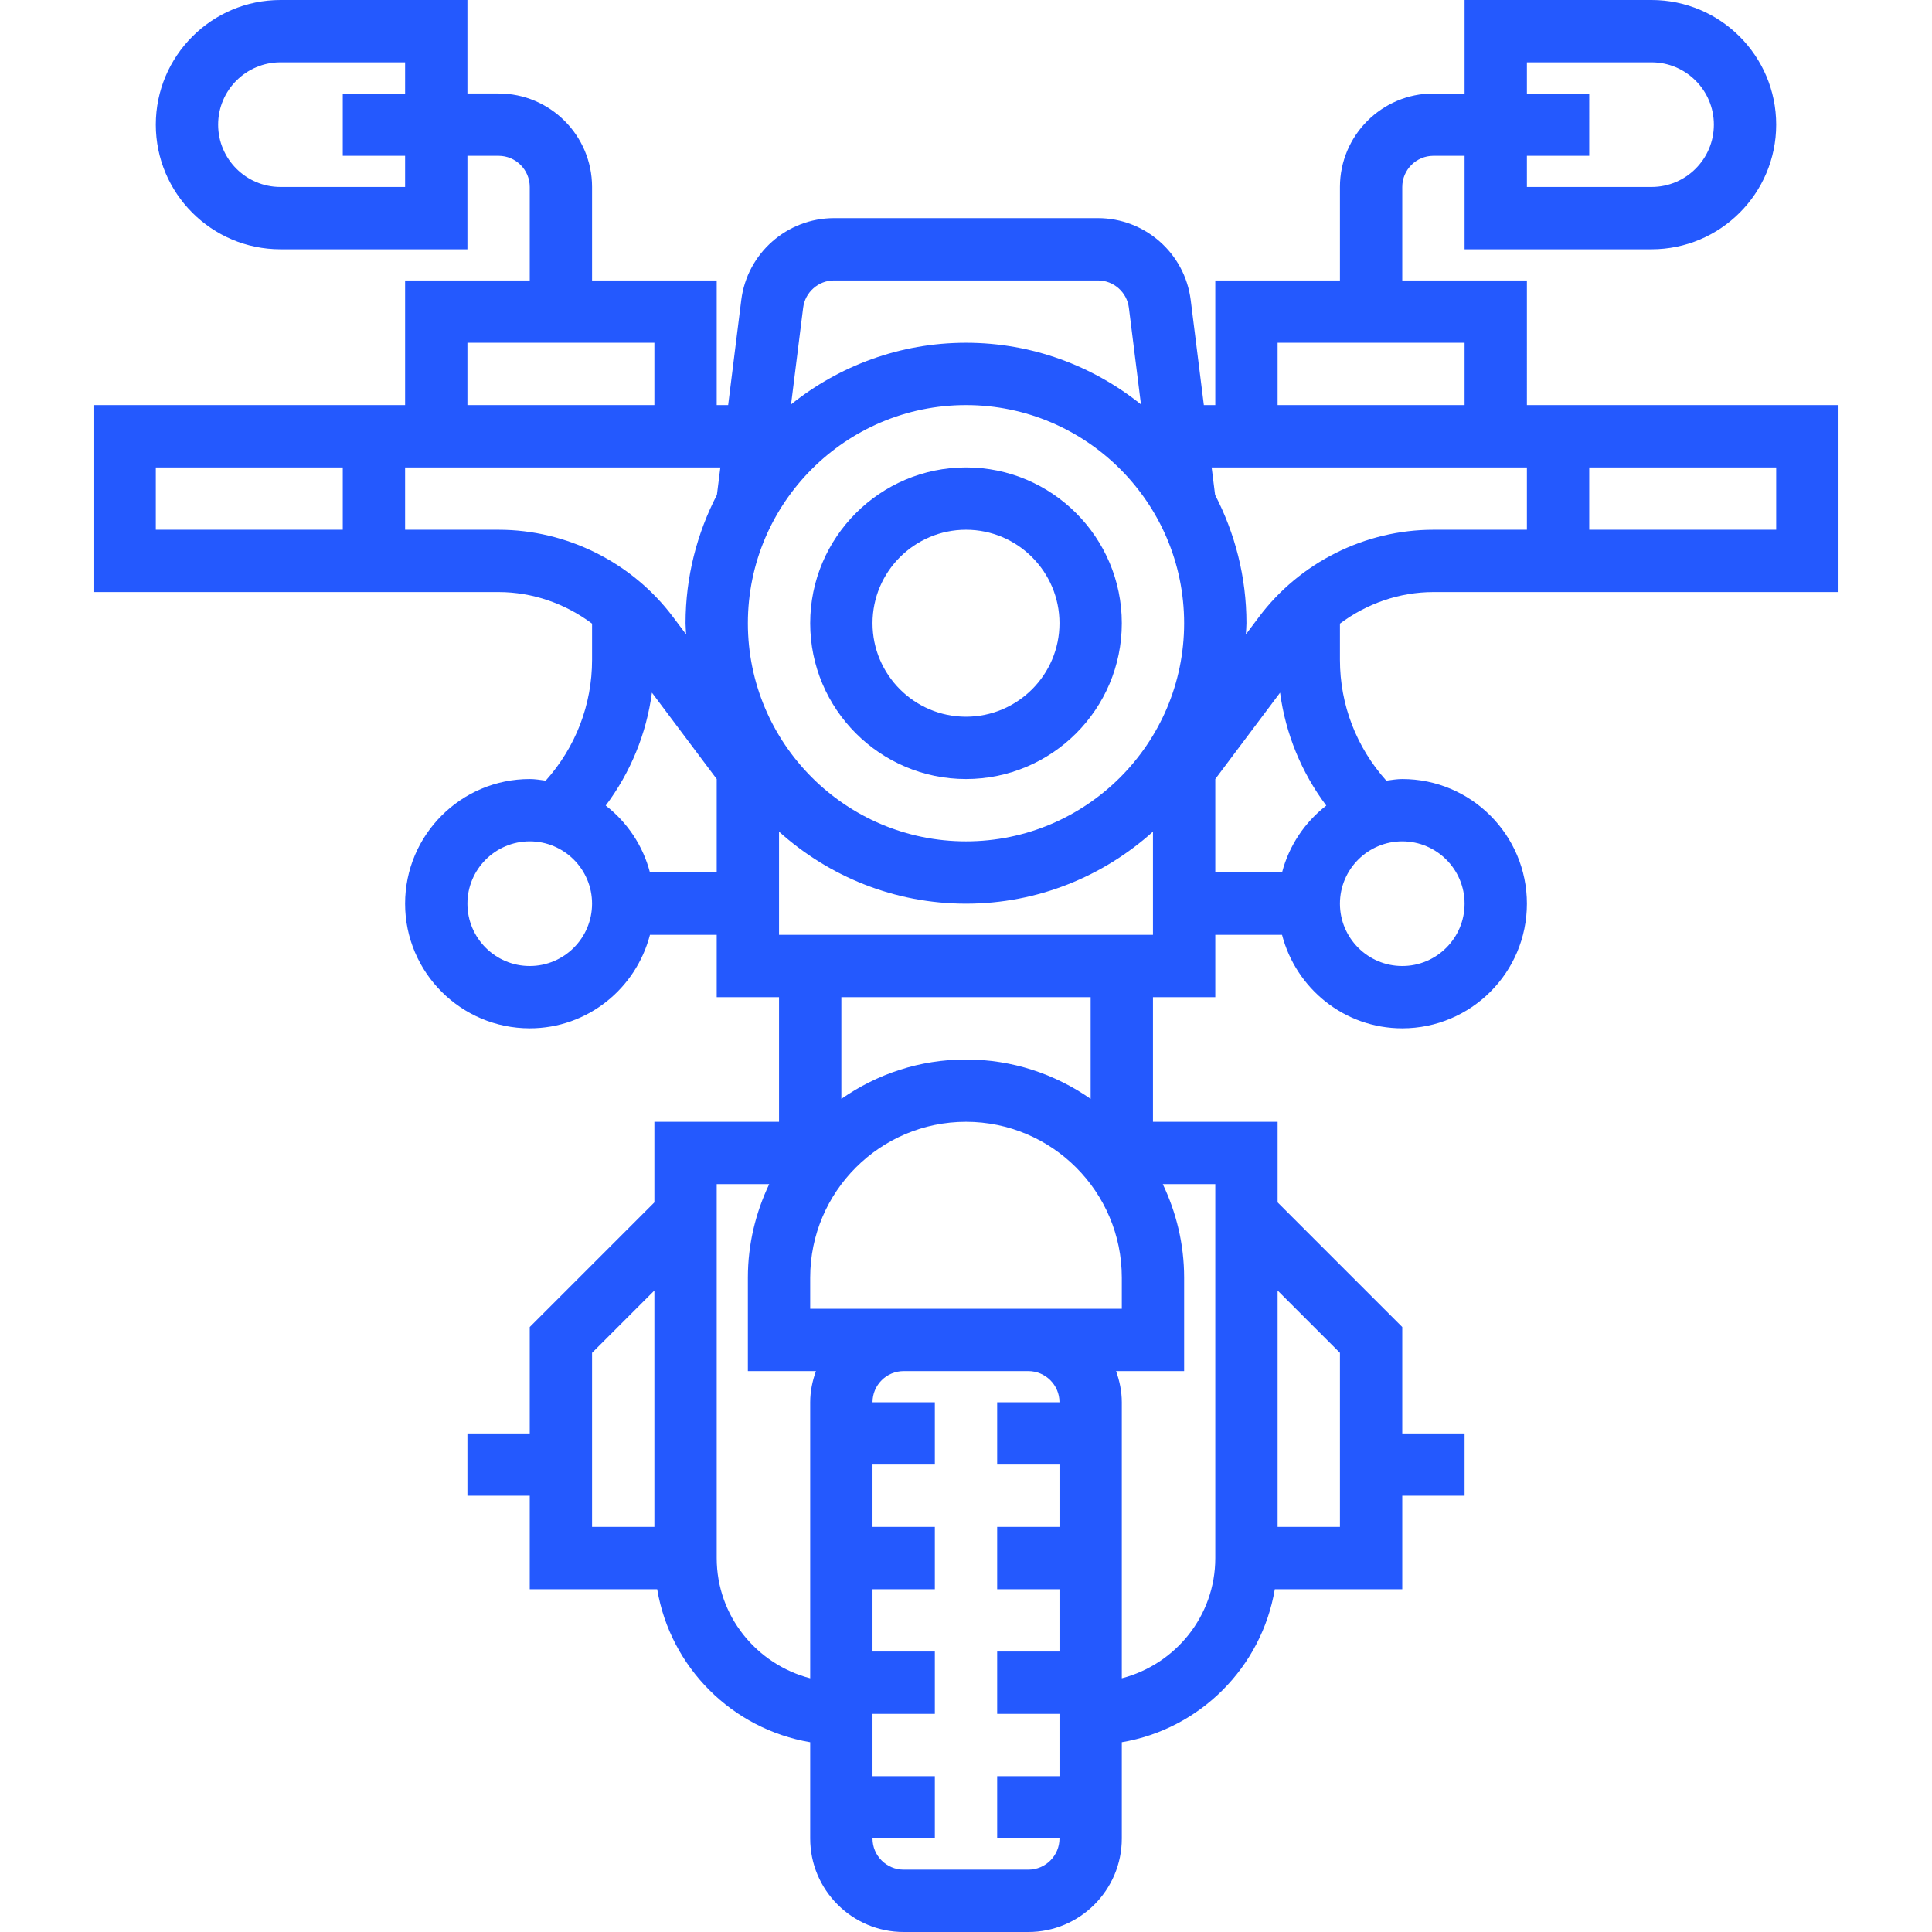 <?xml version="1.0" encoding="iso-8859-1"?>
<!-- Generator: Adobe Illustrator 19.0.0, SVG Export Plug-In . SVG Version: 6.00 Build 0)  -->
<svg xmlns="http://www.w3.org/2000/svg" xmlns:xlink="http://www.w3.org/1999/xlink" version="1.1" id="Capa_1" x="0px" y="0px" viewBox="0 0 496 496" style="enable-background:new 0 0 496 496;" xml:space="preserve" width="512px" height="512px">
<g>
	<g>
		<path d="M248,120c-22.056,0-40,17.944-40,40c0,22.056,17.944,40,40,40c22.056,0,40-17.944,40-40C288,137.944,270.056,120,248,120z     M248,184c-13.232,0-24-10.768-24-24s10.768-24,24-24s24,10.768,24,24S261.232,184,248,184z" fill="#2459fe"/>
	</g>
</g>
<g>
	<g>
		<path d="M368,152h104v-48h-80V72h-32V48c0-4.416,3.592-8,8-8h8v24h48c17.648,0,32-14.352,32-32S441.648,0,424,0h-48v24h-8    c-13.232,0-24,10.768-24,24v24h-32v32h-2.936l-3.376-26.976C304.192,65.04,293.952,56,281.872,56H214.12    c-12.08,0-22.32,9.04-23.816,21.024L186.936,104H184V72h-32V48c0-13.232-10.768-24-24-24h-8V0H72C54.352,0,40,14.352,40,32    s14.352,32,32,32h48V40h8c4.408,0,8,3.584,8,8v24h-32v32H24v48h104c8.72,0,17.136,2.96,24,8.104v9.272    c0,11.576-4.24,22.48-11.904,31.04C138.736,200.24,137.4,200,136,200c-17.648,0-32,14.352-32,32s14.352,32,32,32    c14.864,0,27.288-10.232,30.864-24H184v16h16v32h-32v20.688l-32,32V368h-16v16h16v24h32.72    c3.384,20.056,19.224,35.888,39.28,39.28V472c0,13.232,10.768,24,24,24h32c13.232,0,24-10.768,24-24v-24.72    c20.056-3.384,35.888-19.224,39.28-39.28H360v-24h16v-16h-16v-27.312l-32-32V288h-32v-32h16v-16h17.136    c3.576,13.768,16,24,30.864,24c17.648,0,32-14.352,32-32s-14.352-32-32-32c-1.4,0-2.736,0.24-4.096,0.416    c-7.664-8.56-11.904-19.464-11.904-31.04v-9.272C350.864,154.96,359.28,152,368,152z M408,120h48v16h-48V120z M392,40h16V24h-16    v-8h32c8.824,0,16,7.176,16,16s-7.176,16-16,16h-32V40z M104,24H88v16h16v8H72c-8.824,0-16-7.176-16-16s7.176-16,16-16h32V24z     M136,248c-8.824,0-16-7.176-16-16c0-8.824,7.176-16,16-16c8.824,0,16,7.176,16,16C152,240.824,144.824,248,136,248z M120,88h48    v16h-48V88z M88,136H40v-16h48V136z M184,224h-17.136c-1.8-6.936-5.856-12.912-11.36-17.192    c6.384-8.512,10.448-18.424,11.864-28.984L184,200V224z M184.072,127.008C178.944,136.904,176,148.104,176,160    c0,0.968,0.104,1.904,0.144,2.864l-3.344-4.456C162.28,144.376,145.528,136,128,136h-24v-16h80.936l-0.88,7.008H184.072z M168,392    h-16v-44.688l16-16V392z M328,331.312l16,16V392h-16V331.312z M206.192,79.008c0.496-3.992,3.904-7.008,7.936-7.008h67.752    c4.024,0,7.44,3.016,7.936,7.008l3.104,24.816C280.592,93.944,264.984,88,248,88s-32.592,5.944-44.912,15.824L206.192,79.008z     M208,360v70.864c-13.76-3.576-24-15.992-24-30.864v-96h13.48c-3.472,7.288-5.48,15.408-5.48,24v24h17.472    C208.576,354.512,208,357.184,208,360z M272,376v16h-16v16h16v16h-16v16h16v16h-16v16h16c0,4.416-3.592,8-8,8h-32    c-4.408,0-8-3.584-8-8h16v-16h-16v-16h16v-16h-16v-16h16v-16h-16v-16h16v-16h-16c0-4.416,3.592-8,8-8h32c4.408,0,8,3.584,8,8h-16    v16H272z M264,336h-32h-24v-8c0-22.056,17.944-40,40-40c22.056,0,40,17.944,40,40v8H264z M216,282.112V256h64v26.112    C270.92,275.76,259.896,272,248,272S225.08,275.76,216,282.112z M298.52,304H312v96c0,14.872-10.24,27.288-24,30.864V360    c0-2.816-0.576-5.488-1.472-8H304v-24C304,319.408,301.992,311.288,298.52,304z M296,240h-96v-26.488    C212.752,224.968,229.552,232,248,232s35.248-7.032,48-18.488V240z M248,216c-30.88,0-56-25.128-56-56s25.12-56,56-56    s56,25.128,56,56S278.88,216,248,216z M328,88h48v16h-48V88z M329.136,224H312v-24l16.632-22.168    c1.416,10.56,5.48,20.472,11.864,28.984C334.992,211.088,330.936,217.064,329.136,224z M360,216c8.824,0,16,7.176,16,16    c0,8.824-7.176,16-16,16c-8.824,0-16-7.176-16-16C344,223.176,351.176,216,360,216z M323.2,158.408l-3.352,4.464    c0.048-0.96,0.152-1.904,0.152-2.872c0-11.896-2.944-23.096-8.072-32.992h0.016l-0.88-7.008H392v16h-24    C350.472,136,333.72,144.376,323.2,158.408z" fill="#2459fe"/>
	</g>
</g>
<g>
</g>
<g>
</g>
<g>
</g>
<g>
</g>
<g>
</g>
<g>
</g>
<g>
</g>
<g>
</g>
<g>
</g>
<g>
</g>
<g>
</g>
<g>
</g>
<g>
</g>
<g>
</g>
<g>
</g>
</svg>
